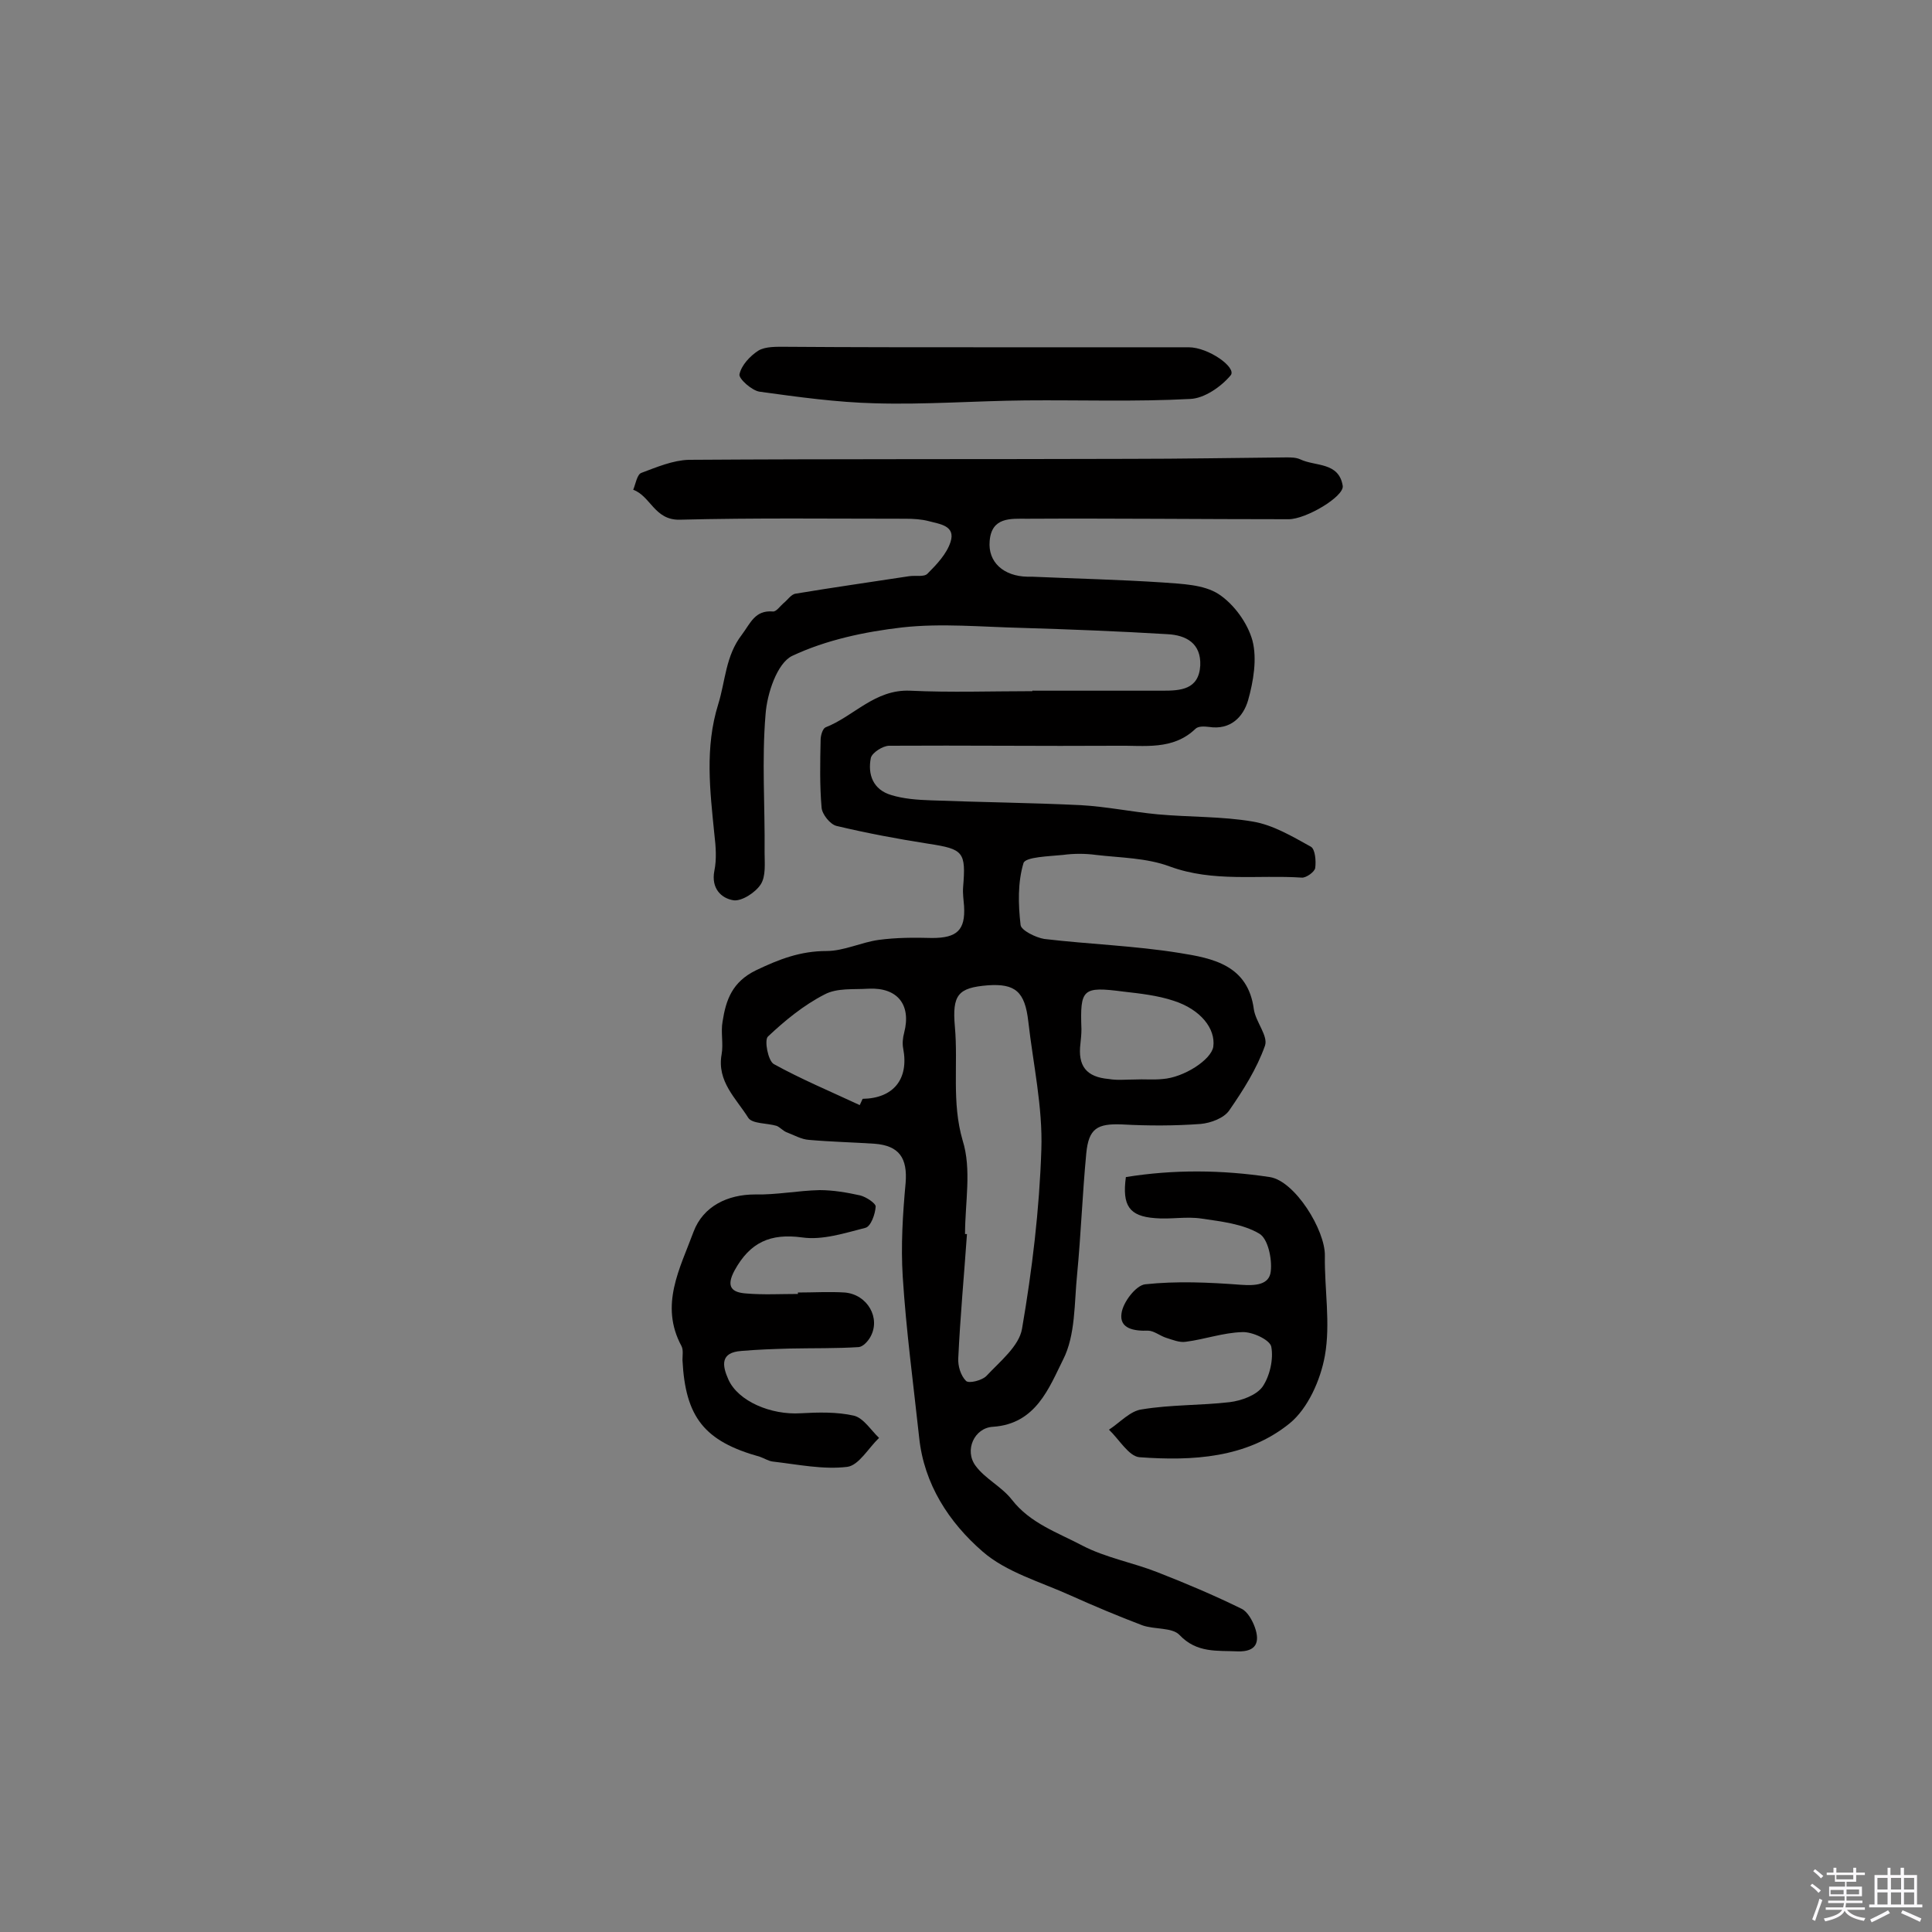<svg enable-background="new 0 0 400 400" viewBox="0 0 400 400" xmlns="http://www.w3.org/2000/svg"><rect x="0" y="0" width="400" height="400" fill="#808080" stroke="none"/><path d="m374.8 390.4.4-.4c.7.5 1.3 1 1.8 1.4l-.5.5c-.5-.6-1.1-1.1-1.7-1.5zm1 7.3-.6-.3c.5-1.4 1.1-2.8 1.5-4.3.2.1.4.2.6.3-.5 1.3-1 2.8-1.5 4.3zm-.4-10.3.4-.4c.4.3 1 .8 1.7 1.4l-.5.5c-.4-.5-1-1-1.6-1.5zm2.5.3h1.7v-1h.6v1h3.5v-1h.6v1h1.8v.5h-1.8v1.4h-2v1h3.2v2h-3.2v.9h3.3v.5h-3.4c0 .3-.1.6-.1.9h4v.5h-3.7c.7.9 1.9 1.5 3.8 1.7-.1.2-.2.4-.3.6-2.1-.4-3.5-1.1-4-2.1-.4 1-1.8 1.7-4 2.2-.1-.2-.2-.4-.3-.6 2.1-.4 3.4-1 3.8-1.8h-3.4v-.5h3.6c.1-.3.1-.6.2-.9h-3.3v-.5h3.4c0-.3 0-.6 0-.9h-3.2v-2h3.3v-1h-2.1v-1.4h-1.7v-.5zm1.1 3.5v1h2.7c0-.3 0-.4 0-.4 0-.1 0-.2 0-.2 0-.1 0-.2 0-.3h-2.7zm1.2-3v.9h3.5v-.9zm4.7 3h-2.6v.6.4h2.6z" fill="#fbfafc"/><path d="m393.6 386.7h.6v1.5h2.7v6.1h1.1v.6h-11v-.6h1.1v-6.1h2.7v-1.5h.6v1.5h2.1v-1.5zm-2.7 8.8.4.6c-1.2.6-2.5 1.3-3.8 1.9-.1-.2-.2-.4-.3-.6 1.2-.6 2.5-1.2 3.7-1.9zm-2.2-6.7v2.4h2.1v-2.4zm0 3v2.5h2.1v-2.5zm2.8-3v2.4h2.1v-2.4zm0 3v2.5h2.1v-2.5zm6 6.1c-1.4-.7-2.7-1.3-3.9-1.8l.3-.6c1.5.6 2.7 1.2 3.9 1.7zm-1.2-9.1h-2.1v2.4h2.1zm-2.1 3v2.5h2.1v-2.5z" fill="#fbfafc"/><g fill="#010000"><path d="m213.9 143h26.8c3.7 0 7.5-.2 7.8-5.2.2-4.6-2.9-6.3-6.8-6.5-10-.6-20.1-1-30.1-1.3-8.3-.2-16.7-1-24.8-.1-7.8.9-15.8 2.6-22.8 5.9-3.1 1.5-5.2 7.8-5.5 12.1-.8 9.5-.1 19-.2 28.6 0 2.2.3 4.9-.8 6.6s-3.9 3.5-5.6 3.3c-2.6-.4-4.7-2.5-4-6.1.5-2.4.3-5.1 0-7.6-.9-9-2-17.9.8-26.9 1.5-4.8 1.5-10 4.9-14.4 1.8-2.4 2.7-5.1 6.4-4.8.7.1 1.5-1.1 2.2-1.7.9-.7 1.6-1.9 2.6-2 7.8-1.3 15.6-2.4 23.4-3.6 1.3-.2 3.1.2 3.8-.5 1.9-1.9 4-4.1 4.8-6.6 1.1-3.4-2.3-3.7-4.5-4.3-1.5-.4-3.2-.5-4.8-.5-15.6 0-31.2-.2-46.8.2-5.2.1-6-4.9-9.6-6.2.5-1.2.8-3.2 1.7-3.5 3.2-1.2 6.5-2.6 9.8-2.7 30.4-.2 60.8-.1 91.1-.2 10.9 0 21.8-.2 32.6-.3 1 0 2 0 2.9.4 3.1 1.5 8 .5 8.8 5.5.3 2.2-7.6 6.9-11.2 6.9-18.1 0-36.1-.2-54.2-.1-3.3 0-7.3-.4-7.7 4.6-.4 4.4 2.9 7.3 7.8 7.4h1c9 .4 18.1.6 27.1 1.2 3.9.3 8.4.4 11.5 2.4 3.2 2.1 6 6 7 9.6 1 3.8.2 8.5-.9 12.4-1 3.4-3.6 6.2-8.1 5.5-.9-.1-2.2-.2-2.8.4-4.7 4.5-10.6 3.4-16.2 3.5-15.7.1-31.5-.1-47.2 0-1.3 0-3.5 1.4-3.8 2.5-.7 3.5.5 6.6 4.2 7.7 2.6.8 5.4 1 8.2 1.1 10.4.4 20.8.5 31.1 1 5.3.3 10.6 1.4 15.9 1.9 6.6.6 13.3.4 19.7 1.5 4.2.7 8.2 3.1 12 5.2.9.5 1.1 3 .9 4.4-.1.8-1.9 2.1-2.8 2-9.1-.6-18.3 1-27.3-2.3-4.8-1.8-10.2-1.8-15.3-2.4-2.2-.3-4.6-.3-6.8 0-2.9.3-7.8.4-8.2 1.7-1.2 4-1.1 8.5-.6 12.8.1 1.1 3.1 2.6 4.9 2.9 9.3 1.1 18.7 1.4 28 2.9 6.9 1.1 14.2 2.5 15.4 11.7.4 2.6 3 5.5 2.3 7.5-1.7 4.8-4.5 9.2-7.4 13.4-1.1 1.6-3.8 2.6-5.9 2.8-5.4.4-10.9.4-16.3.1-5.1-.2-6.9.8-7.4 6-.8 8.4-1.1 16.8-1.9 25.1-.6 5.9-.3 12.5-2.9 17.6-2.9 5.8-5.6 13.3-14.5 13.9-3.9.2-6 4.9-3.6 8.1 2 2.7 5.4 4.3 7.5 7 3.8 4.9 9.5 6.8 14.6 9.5 4.8 2.5 10.4 3.5 15.5 5.5 5.9 2.3 11.8 4.8 17.5 7.6 1.2.6 2.2 2.4 2.7 3.8 1.1 3.1.3 5.1-3.5 5-4.3-.2-8.5.4-12.1-3.4-1.5-1.6-5.2-1.1-7.7-2-5-1.9-10-4-14.9-6.2-6.2-2.8-13.3-4.8-18.2-9.1-6.9-6-12.1-13.9-13.1-23.6-1.2-11.1-2.7-22.2-3.4-33.3-.4-6.4 0-12.9.6-19.4.4-5.1-1.3-7.7-6.4-8.1-4.5-.3-9.1-.4-13.6-.8-1.6-.1-3.1-1-4.7-1.6-.7-.3-1.3-1-2-1.3-2-.6-5.1-.4-5.9-1.7-2.5-4-6.5-7.5-5.5-13.1.4-2.2-.2-4.6.2-6.8.7-4.5 2-8.2 6.9-10.6 4.8-2.3 9.2-4 14.6-4 3.6 0 7.2-1.8 10.8-2.3 3.7-.5 7.4-.5 11.1-.4 5.1 0 6.9-1.6 6.6-6.6-.1-1.3-.3-2.6-.2-3.9.6-7.3.1-7.9-7.1-9-6.4-1-12.8-2.2-19.1-3.7-1.3-.3-3-2.4-3.1-3.8-.4-4.6-.3-9.3-.2-14 0-.9.4-2.3 1-2.6 5.9-2.3 10.2-7.9 17.5-7.6 8.4.4 16.9.1 25.3.1.2-.2.2-.2.2-.1zm-14.1 112.5h.4c-.6 8.6-1.4 17.1-1.8 25.7-.1 1.6.5 3.6 1.6 4.7.6.6 3.3-.1 4.2-1 2.8-3 6.8-6.2 7.4-9.8 2.1-12.2 3.6-24.7 4-37.1.3-8.8-1.7-17.7-2.7-26.5-.7-6.2-2.7-7.9-8.4-7.5-6.1.5-7.4 1.9-6.8 8.6.7 7.8-.7 15.6 1.6 23.5 1.9 6 .5 12.9.5 19.4zm-21.8-26.7c.2-.4.4-.9.6-1.3 6.4-.1 9.6-4.1 8.4-10.4-.2-1-.1-2.2.2-3.3 1.5-5.8-1.4-9.4-7.4-9.1-3.1.2-6.5-.2-9.1 1.2-4.3 2.2-8.2 5.4-11.7 8.7-.8.7 0 5 1.2 5.7 5.6 3.1 11.8 5.7 17.8 8.5zm56.9-5.3c1.9-.1 3.9.1 5.8-.1 4.4-.3 10.1-4 10.5-6.7.5-3.7-2.6-7.7-8.2-9.5-3.3-1.1-6.9-1.5-10.4-1.9-8.5-1.1-9-.6-8.7 7.8 0 1-.1 1.9-.2 2.9-.6 4.7 1.2 7 5.9 7.4 1.7.3 3.5.1 5.3.1z"/><path d="m233.1 243.7c9.9-1.6 19.9-1.5 29.8 0 5.2.8 11.5 11 11.4 16.3-.1 6.9 1.2 14 0 20.7-.9 5-3.5 10.9-7.3 14-8.9 7.2-20.1 7.8-31.1 7-2.2-.2-4.2-3.7-6.3-5.7 2.3-1.5 4.4-3.9 6.8-4.2 6-1 12.2-.8 18.2-1.5 2.4-.3 5.5-1.4 6.8-3.2 1.5-2.2 2.3-5.7 1.8-8.3-.3-1.4-3.9-3.1-6-3-3.9.1-7.8 1.5-11.7 2-1.3.2-2.7-.4-4-.8s-2.6-1.5-3.8-1.5c-2.9.1-6-.4-5.5-3.6.3-2.3 3-5.8 4.9-6 6.5-.7 13.2-.4 19.8.1 2.9.2 5.9.1 6.2-2.8.3-2.6-.6-6.8-2.4-7.8-3.4-2-7.8-2.5-11.9-3.1-3.2-.5-6.5.2-9.7-.1-5.3-.4-6.8-2.6-6-8.5z"/><path d="m165.2 267.6c3.2 0 6.5-.2 9.7 0 4.7.4 7.5 5.3 5.3 9.2-.5.9-1.5 2-2.4 2.1-4.7.3-9.5.2-14.2.3-3.4.1-6.7.2-10.1.5-4.4.3-4 3-2.7 5.9 2 4.5 8.8 7.4 15 7 3.6-.2 7.5-.3 11 .5 2 .5 3.5 3 5.2 4.6-2.2 2.1-4.2 5.7-6.6 6-5 .6-10.2-.5-15.4-1.1-.9-.1-1.8-.7-2.7-1-11.5-3.2-15.4-8.2-16-20 0-1 .2-2.1-.2-2.9-4.6-8.5-.3-16.1 2.5-23.7 2-5.3 7.1-7.7 12.7-7.7 4.5.1 8.9-.8 13.4-.9 2.8 0 5.7.5 8.4 1.1 1.2.3 3.2 1.6 3.2 2.3-.1 1.6-1 4.1-2.1 4.4-4.3 1.1-8.9 2.6-13.1 2-6.6-.9-10.8 1-14 6.8-1.9 3.5-.5 4.6 2.4 4.8 3.5.3 7.1.1 10.7.1 0 0 0-.2 0-.3z"/><path d="m203.7 71.9h41.9.5c4.1 0 10 4.2 8.7 5.8-2 2.4-5.5 4.8-8.4 4.9-11.3.6-22.7.2-34.1.3-10.4.1-20.7.9-31.1.6-8-.2-15.9-1.3-23.9-2.4-1.6-.2-4.4-2.7-4.2-3.6.4-1.9 2.2-3.8 3.9-4.9 1.5-.9 3.8-.8 5.7-.8 13.7.1 27.4.1 41 .1z"/></g></svg>